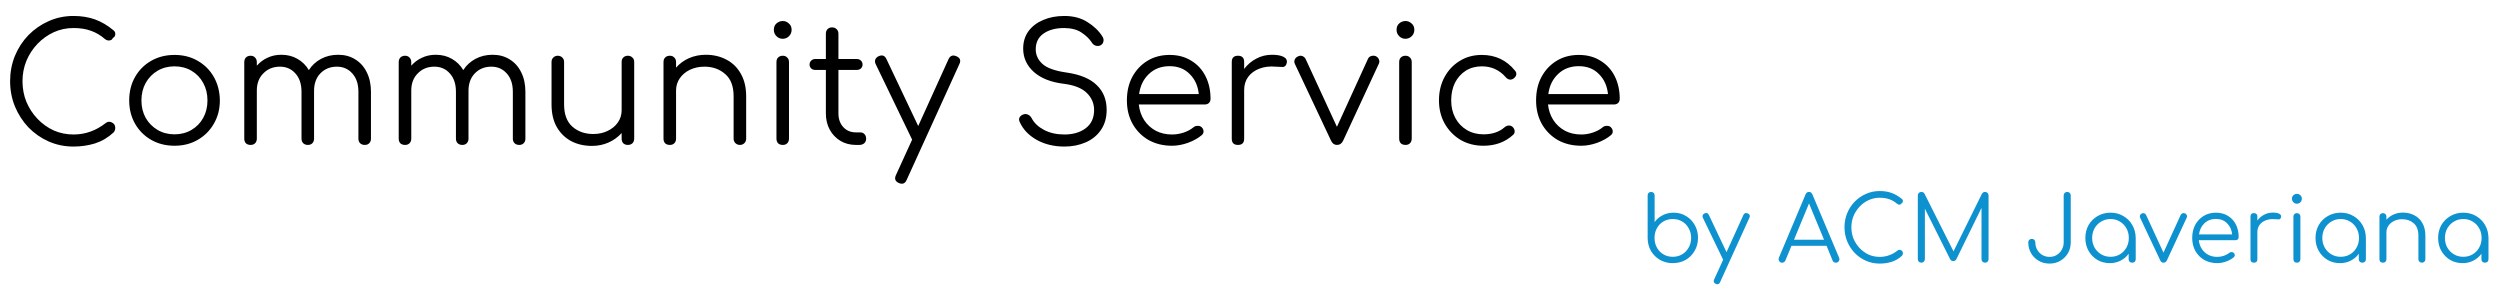 <svg width="276" height="32" viewBox="0 0 276 32" fill="none" xmlns="http://www.w3.org/2000/svg">
<path d="M8.118 16.18C7.146 16.18 6.234 15.994 5.382 15.622C4.542 15.25 3.798 14.734 3.15 14.074C2.514 13.402 2.016 12.634 1.656 11.77C1.296 10.894 1.116 9.958 1.116 8.962C1.116 7.978 1.29 7.054 1.638 6.19C1.998 5.314 2.496 4.546 3.132 3.886C3.78 3.226 4.524 2.71 5.364 2.338C6.216 1.954 7.134 1.762 8.118 1.762C8.982 1.762 9.768 1.888 10.476 2.14C11.184 2.392 11.868 2.794 12.528 3.346C12.684 3.466 12.75 3.622 12.726 3.814C12.702 3.994 12.612 4.12 12.456 4.192C12.42 4.336 12.306 4.426 12.114 4.462C11.934 4.498 11.754 4.444 11.574 4.3C11.106 3.892 10.596 3.592 10.044 3.4C9.492 3.196 8.85 3.094 8.118 3.094C7.338 3.094 6.606 3.25 5.922 3.562C5.25 3.874 4.656 4.3 4.14 4.84C3.624 5.38 3.216 6.004 2.916 6.712C2.628 7.42 2.484 8.17 2.484 8.962C2.484 9.778 2.628 10.54 2.916 11.248C3.216 11.956 3.624 12.58 4.14 13.12C4.656 13.66 5.25 14.086 5.922 14.398C6.606 14.698 7.338 14.848 8.118 14.848C9.414 14.848 10.596 14.428 11.664 13.588C11.88 13.42 12.108 13.396 12.348 13.516C12.6 13.636 12.726 13.84 12.726 14.128C12.726 14.32 12.66 14.488 12.528 14.632C11.916 15.196 11.232 15.598 10.476 15.838C9.72 16.066 8.934 16.18 8.118 16.18ZM19.268 16.09C18.308 16.09 17.45 15.874 16.694 15.442C15.938 15.01 15.344 14.416 14.912 13.66C14.48 12.904 14.264 12.046 14.264 11.086C14.264 10.114 14.48 9.25 14.912 8.494C15.344 7.738 15.938 7.144 16.694 6.712C17.45 6.28 18.308 6.064 19.268 6.064C20.228 6.064 21.08 6.28 21.824 6.712C22.58 7.144 23.174 7.738 23.606 8.494C24.038 9.25 24.26 10.114 24.272 11.086C24.272 12.046 24.05 12.904 23.606 13.66C23.174 14.416 22.58 15.01 21.824 15.442C21.08 15.874 20.228 16.09 19.268 16.09ZM19.268 14.83C19.964 14.83 20.588 14.668 21.14 14.344C21.692 14.02 22.124 13.576 22.436 13.012C22.748 12.448 22.904 11.806 22.904 11.086C22.904 10.366 22.748 9.724 22.436 9.16C22.124 8.584 21.692 8.134 21.14 7.81C20.588 7.486 19.964 7.324 19.268 7.324C18.572 7.324 17.948 7.486 17.396 7.81C16.844 8.134 16.406 8.584 16.082 9.16C15.77 9.724 15.614 10.366 15.614 11.086C15.614 11.806 15.77 12.448 16.082 13.012C16.406 13.576 16.844 14.02 17.396 14.344C17.948 14.668 18.572 14.83 19.268 14.83ZM27.67 16C27.454 16 27.28 15.94 27.148 15.82C27.028 15.688 26.968 15.52 26.968 15.316V6.856C26.968 6.652 27.028 6.484 27.148 6.352C27.28 6.22 27.454 6.154 27.67 6.154C27.874 6.154 28.036 6.22 28.156 6.352C28.288 6.484 28.354 6.652 28.354 6.856V7.252C28.69 6.868 29.086 6.574 29.542 6.37C29.998 6.154 30.502 6.046 31.054 6.046C31.726 6.046 32.32 6.196 32.836 6.496C33.364 6.796 33.784 7.21 34.096 7.738C34.432 7.21 34.882 6.796 35.446 6.496C36.01 6.196 36.64 6.046 37.336 6.046C38.044 6.046 38.668 6.214 39.208 6.55C39.76 6.886 40.186 7.36 40.486 7.972C40.798 8.584 40.954 9.304 40.954 10.132V15.316C40.954 15.52 40.888 15.688 40.756 15.82C40.636 15.94 40.474 16 40.27 16C40.066 16 39.898 15.94 39.766 15.82C39.634 15.688 39.568 15.52 39.568 15.316V10.132C39.568 9.28 39.346 8.608 38.902 8.116C38.458 7.612 37.888 7.36 37.192 7.36C36.448 7.36 35.836 7.612 35.356 8.116C34.888 8.608 34.66 9.268 34.672 10.096V10.132V15.316C34.672 15.52 34.606 15.688 34.474 15.82C34.354 15.94 34.192 16 33.988 16C33.784 16 33.616 15.94 33.484 15.82C33.352 15.688 33.286 15.52 33.286 15.316V10.132C33.286 9.28 33.064 8.608 32.62 8.116C32.176 7.612 31.606 7.36 30.91 7.36C30.166 7.36 29.554 7.606 29.074 8.098C28.594 8.578 28.354 9.208 28.354 9.988V15.316C28.354 15.52 28.288 15.688 28.156 15.82C28.036 15.94 27.874 16 27.67 16ZM44.72 16C44.504 16 44.33 15.94 44.198 15.82C44.078 15.688 44.018 15.52 44.018 15.316V6.856C44.018 6.652 44.078 6.484 44.198 6.352C44.33 6.22 44.504 6.154 44.72 6.154C44.924 6.154 45.086 6.22 45.206 6.352C45.338 6.484 45.404 6.652 45.404 6.856V7.252C45.74 6.868 46.136 6.574 46.592 6.37C47.048 6.154 47.552 6.046 48.104 6.046C48.776 6.046 49.37 6.196 49.886 6.496C50.414 6.796 50.834 7.21 51.146 7.738C51.482 7.21 51.932 6.796 52.496 6.496C53.06 6.196 53.69 6.046 54.386 6.046C55.094 6.046 55.718 6.214 56.258 6.55C56.81 6.886 57.236 7.36 57.536 7.972C57.848 8.584 58.004 9.304 58.004 10.132V15.316C58.004 15.52 57.938 15.688 57.806 15.82C57.686 15.94 57.524 16 57.32 16C57.116 16 56.948 15.94 56.816 15.82C56.684 15.688 56.618 15.52 56.618 15.316V10.132C56.618 9.28 56.396 8.608 55.952 8.116C55.508 7.612 54.938 7.36 54.242 7.36C53.498 7.36 52.886 7.612 52.406 8.116C51.938 8.608 51.71 9.268 51.722 10.096V10.132V15.316C51.722 15.52 51.656 15.688 51.524 15.82C51.404 15.94 51.242 16 51.038 16C50.834 16 50.666 15.94 50.534 15.82C50.402 15.688 50.336 15.52 50.336 15.316V10.132C50.336 9.28 50.114 8.608 49.67 8.116C49.226 7.612 48.656 7.36 47.96 7.36C47.216 7.36 46.604 7.606 46.124 8.098C45.644 8.578 45.404 9.208 45.404 9.988V15.316C45.404 15.52 45.338 15.688 45.206 15.82C45.086 15.94 44.924 16 44.72 16ZM65.353 16.108C64.501 16.108 63.739 15.934 63.067 15.586C62.395 15.226 61.861 14.704 61.465 14.02C61.081 13.336 60.889 12.502 60.889 11.518V6.838C60.889 6.646 60.955 6.484 61.087 6.352C61.219 6.22 61.381 6.154 61.573 6.154C61.777 6.154 61.945 6.22 62.077 6.352C62.209 6.484 62.275 6.646 62.275 6.838V11.518C62.275 12.622 62.581 13.444 63.193 13.984C63.805 14.524 64.573 14.794 65.497 14.794C66.085 14.794 66.613 14.68 67.081 14.452C67.561 14.224 67.939 13.912 68.215 13.516C68.491 13.12 68.629 12.67 68.629 12.166V6.838C68.629 6.634 68.689 6.472 68.809 6.352C68.941 6.22 69.109 6.154 69.313 6.154C69.517 6.154 69.685 6.22 69.817 6.352C69.949 6.472 70.015 6.634 70.015 6.838V15.298C70.015 15.514 69.949 15.688 69.817 15.82C69.685 15.94 69.517 16 69.313 16C69.109 16 68.941 15.94 68.809 15.82C68.689 15.688 68.629 15.514 68.629 15.298V14.686C68.233 15.13 67.753 15.478 67.189 15.73C66.625 15.982 66.013 16.108 65.353 16.108ZM73.953 16C73.737 16 73.563 15.94 73.431 15.82C73.311 15.688 73.251 15.52 73.251 15.316V6.856C73.251 6.64 73.311 6.472 73.431 6.352C73.563 6.22 73.737 6.154 73.953 6.154C74.157 6.154 74.319 6.22 74.439 6.352C74.571 6.472 74.637 6.64 74.637 6.856V7.468C75.021 7.024 75.495 6.676 76.059 6.424C76.635 6.172 77.253 6.046 77.913 6.046C78.765 6.046 79.527 6.226 80.199 6.586C80.871 6.934 81.399 7.45 81.783 8.134C82.179 8.818 82.377 9.652 82.377 10.636V15.316C82.377 15.508 82.311 15.67 82.179 15.802C82.047 15.934 81.885 16 81.693 16C81.489 16 81.321 15.934 81.189 15.802C81.057 15.67 80.991 15.508 80.991 15.316V10.636C80.991 9.52 80.679 8.698 80.055 8.17C79.443 7.63 78.681 7.36 77.769 7.36C77.181 7.36 76.647 7.474 76.167 7.702C75.699 7.93 75.327 8.242 75.051 8.638C74.775 9.034 74.637 9.484 74.637 9.988V15.316C74.637 15.52 74.571 15.688 74.439 15.82C74.319 15.94 74.157 16 73.953 16ZM86.422 16C86.207 16 86.032 15.94 85.9 15.82C85.781 15.688 85.721 15.514 85.721 15.298V6.856C85.721 6.64 85.781 6.472 85.9 6.352C86.032 6.22 86.207 6.154 86.422 6.154C86.626 6.154 86.788 6.22 86.909 6.352C87.04 6.472 87.106 6.64 87.106 6.856V15.298C87.106 15.514 87.04 15.688 86.909 15.82C86.788 15.94 86.626 16 86.422 16ZM86.404 4.282C86.141 4.282 85.912 4.186 85.721 3.994C85.528 3.802 85.433 3.568 85.433 3.292C85.433 2.992 85.528 2.758 85.721 2.59C85.924 2.41 86.159 2.32 86.422 2.32C86.674 2.32 86.897 2.41 87.088 2.59C87.293 2.758 87.394 2.992 87.394 3.292C87.394 3.568 87.299 3.802 87.106 3.994C86.915 4.186 86.68 4.282 86.404 4.282ZM94.488 16C93.852 16 93.282 15.85 92.778 15.55C92.286 15.25 91.896 14.842 91.608 14.326C91.32 13.798 91.176 13.198 91.176 12.526V7.72H90.006C89.826 7.72 89.676 7.666 89.556 7.558C89.436 7.438 89.376 7.294 89.376 7.126C89.376 6.946 89.436 6.802 89.556 6.694C89.676 6.574 89.826 6.514 90.006 6.514H91.176V3.724C91.176 3.52 91.236 3.352 91.356 3.22C91.488 3.088 91.656 3.022 91.86 3.022C92.064 3.022 92.232 3.088 92.364 3.22C92.496 3.352 92.562 3.52 92.562 3.724V6.514H94.596C94.776 6.514 94.926 6.574 95.046 6.694C95.166 6.802 95.226 6.946 95.226 7.126C95.226 7.294 95.166 7.438 95.046 7.558C94.926 7.666 94.776 7.72 94.596 7.72H92.562V12.526C92.562 13.138 92.742 13.642 93.102 14.038C93.462 14.422 93.924 14.614 94.488 14.614H94.974C95.166 14.614 95.322 14.68 95.442 14.812C95.562 14.944 95.622 15.112 95.622 15.316C95.622 15.52 95.55 15.688 95.406 15.82C95.262 15.94 95.082 16 94.866 16H94.488ZM99.57 20.284C99.474 20.284 99.366 20.26 99.246 20.212C98.838 20.032 98.724 19.744 98.904 19.348L100.704 15.406L100.686 15.388L96.672 7.072C96.588 6.892 96.576 6.724 96.636 6.568C96.696 6.412 96.816 6.292 96.996 6.208C97.392 6.028 97.68 6.13 97.86 6.514L101.37 13.912L104.718 6.532C104.898 6.148 105.186 6.04 105.582 6.208C105.99 6.376 106.104 6.658 105.924 7.054L100.092 19.87C99.972 20.146 99.798 20.284 99.57 20.284ZM117.513 16.18C116.361 16.18 115.341 15.934 114.453 15.442C113.577 14.95 112.953 14.296 112.581 13.48C112.485 13.288 112.479 13.114 112.563 12.958C112.659 12.79 112.815 12.676 113.031 12.616C113.199 12.568 113.361 12.586 113.517 12.67C113.685 12.754 113.811 12.88 113.895 13.048C114.171 13.576 114.627 14.008 115.263 14.344C115.899 14.68 116.649 14.848 117.513 14.848C118.461 14.848 119.241 14.62 119.853 14.164C120.477 13.696 120.789 13.024 120.789 12.148C120.789 11.416 120.519 10.786 119.979 10.258C119.439 9.73 118.593 9.394 117.441 9.25C116.037 9.082 114.939 8.65 114.147 7.954C113.355 7.246 112.959 6.382 112.959 5.362C112.959 4.63 113.151 3.994 113.535 3.454C113.931 2.914 114.471 2.5 115.155 2.212C115.839 1.912 116.625 1.762 117.513 1.762C118.509 1.762 119.361 1.99 120.069 2.446C120.777 2.89 121.323 3.418 121.707 4.03C121.827 4.222 121.863 4.408 121.815 4.588C121.779 4.768 121.677 4.906 121.509 5.002C121.329 5.086 121.143 5.098 120.951 5.038C120.771 4.978 120.633 4.864 120.537 4.696C120.261 4.276 119.883 3.91 119.403 3.598C118.935 3.274 118.299 3.106 117.495 3.094C116.547 3.094 115.785 3.298 115.209 3.706C114.633 4.102 114.345 4.684 114.345 5.452C114.345 6.064 114.591 6.598 115.083 7.054C115.587 7.51 116.475 7.828 117.747 8.008C119.247 8.224 120.357 8.686 121.077 9.394C121.809 10.09 122.175 11.002 122.175 12.13C122.175 12.994 121.965 13.732 121.545 14.344C121.137 14.944 120.579 15.4 119.871 15.712C119.163 16.024 118.377 16.18 117.513 16.18ZM129.395 16.09C128.423 16.09 127.559 15.88 126.803 15.46C126.059 15.028 125.471 14.434 125.039 13.678C124.619 12.922 124.409 12.058 124.409 11.086C124.409 10.102 124.607 9.238 125.003 8.494C125.411 7.738 125.969 7.144 126.677 6.712C127.385 6.28 128.201 6.064 129.125 6.064C130.037 6.064 130.829 6.274 131.501 6.694C132.185 7.102 132.713 7.672 133.085 8.404C133.457 9.136 133.643 9.97 133.643 10.906C133.643 11.098 133.583 11.254 133.463 11.374C133.343 11.482 133.187 11.536 132.995 11.536H125.723C125.795 12.184 125.993 12.76 126.317 13.264C126.641 13.756 127.067 14.146 127.595 14.434C128.123 14.71 128.723 14.848 129.395 14.848C129.827 14.848 130.259 14.776 130.691 14.632C131.135 14.476 131.489 14.284 131.753 14.056C131.885 13.948 132.035 13.894 132.203 13.894C132.371 13.882 132.515 13.924 132.635 14.02C132.791 14.164 132.869 14.32 132.869 14.488C132.881 14.656 132.815 14.8 132.671 14.92C132.275 15.256 131.771 15.538 131.159 15.766C130.547 15.982 129.959 16.09 129.395 16.09ZM129.125 7.306C128.201 7.306 127.439 7.594 126.839 8.17C126.239 8.734 125.879 9.472 125.759 10.384H132.347C132.251 9.472 131.915 8.734 131.339 8.17C130.775 7.594 130.037 7.306 129.125 7.306ZM136.671 16C136.215 16 135.987 15.772 135.987 15.316V6.838C135.987 6.382 136.215 6.154 136.671 6.154C137.127 6.154 137.355 6.382 137.355 6.838V7.612C137.715 7.132 138.159 6.754 138.687 6.478C139.215 6.19 139.797 6.046 140.433 6.046C140.985 6.046 141.411 6.124 141.711 6.28C142.011 6.436 142.125 6.664 142.053 6.964C141.993 7.24 141.849 7.384 141.621 7.396C141.405 7.396 141.147 7.384 140.847 7.36C140.175 7.3 139.575 7.372 139.047 7.576C138.531 7.768 138.117 8.068 137.805 8.476C137.505 8.884 137.355 9.37 137.355 9.934V15.316C137.355 15.772 137.127 16 136.671 16ZM147.597 16C147.309 16 147.093 15.844 146.949 15.532L142.953 7.054C142.881 6.898 142.875 6.742 142.935 6.586C142.995 6.43 143.115 6.31 143.295 6.226C143.463 6.142 143.625 6.13 143.781 6.19C143.937 6.25 144.057 6.358 144.141 6.514L147.597 14.002L151.017 6.514C151.089 6.346 151.209 6.238 151.377 6.19C151.557 6.13 151.731 6.136 151.899 6.208C152.067 6.292 152.181 6.418 152.241 6.586C152.301 6.742 152.295 6.892 152.223 7.036L148.281 15.532C148.137 15.844 147.909 16 147.597 16ZM155.171 16C154.955 16 154.781 15.94 154.649 15.82C154.529 15.688 154.469 15.514 154.469 15.298V6.856C154.469 6.64 154.529 6.472 154.649 6.352C154.781 6.22 154.955 6.154 155.171 6.154C155.375 6.154 155.537 6.22 155.657 6.352C155.789 6.472 155.855 6.64 155.855 6.856V15.298C155.855 15.514 155.789 15.688 155.657 15.82C155.537 15.94 155.375 16 155.171 16ZM155.153 4.282C154.889 4.282 154.661 4.186 154.469 3.994C154.277 3.802 154.181 3.568 154.181 3.292C154.181 2.992 154.277 2.758 154.469 2.59C154.673 2.41 154.907 2.32 155.171 2.32C155.423 2.32 155.645 2.41 155.837 2.59C156.041 2.758 156.143 2.992 156.143 3.292C156.143 3.568 156.047 3.802 155.855 3.994C155.663 4.186 155.429 4.282 155.153 4.282ZM163.776 16.09C162.828 16.09 161.982 15.874 161.238 15.442C160.506 14.998 159.924 14.398 159.492 13.642C159.072 12.886 158.862 12.034 158.862 11.086C158.862 10.126 159.066 9.268 159.474 8.512C159.882 7.756 160.44 7.162 161.148 6.73C161.856 6.286 162.672 6.064 163.596 6.064C165.096 6.064 166.314 6.64 167.25 7.792C167.382 7.936 167.43 8.092 167.394 8.26C167.358 8.416 167.256 8.554 167.088 8.674C166.956 8.77 166.806 8.806 166.638 8.782C166.482 8.746 166.344 8.656 166.224 8.512C165.528 7.72 164.652 7.324 163.596 7.324C162.924 7.324 162.33 7.486 161.814 7.81C161.31 8.134 160.914 8.578 160.626 9.142C160.35 9.706 160.212 10.354 160.212 11.086C160.212 11.806 160.362 12.448 160.662 13.012C160.962 13.576 161.382 14.02 161.922 14.344C162.462 14.668 163.08 14.83 163.776 14.83C164.736 14.83 165.51 14.572 166.098 14.056C166.242 13.936 166.392 13.87 166.548 13.858C166.704 13.846 166.848 13.894 166.98 14.002C167.124 14.134 167.202 14.284 167.214 14.452C167.238 14.62 167.184 14.764 167.052 14.884C166.176 15.688 165.084 16.09 163.776 16.09ZM174.57 16.09C173.598 16.09 172.734 15.88 171.978 15.46C171.234 15.028 170.646 14.434 170.214 13.678C169.794 12.922 169.584 12.058 169.584 11.086C169.584 10.102 169.782 9.238 170.178 8.494C170.586 7.738 171.144 7.144 171.852 6.712C172.56 6.28 173.376 6.064 174.3 6.064C175.212 6.064 176.004 6.274 176.676 6.694C177.36 7.102 177.888 7.672 178.26 8.404C178.632 9.136 178.818 9.97 178.818 10.906C178.818 11.098 178.758 11.254 178.638 11.374C178.518 11.482 178.362 11.536 178.17 11.536H170.898C170.97 12.184 171.168 12.76 171.492 13.264C171.816 13.756 172.242 14.146 172.77 14.434C173.298 14.71 173.898 14.848 174.57 14.848C175.002 14.848 175.434 14.776 175.866 14.632C176.31 14.476 176.664 14.284 176.928 14.056C177.06 13.948 177.21 13.894 177.378 13.894C177.546 13.882 177.69 13.924 177.81 14.02C177.966 14.164 178.044 14.32 178.044 14.488C178.056 14.656 177.99 14.8 177.846 14.92C177.45 15.256 176.946 15.538 176.334 15.766C175.722 15.982 175.134 16.09 174.57 16.09ZM174.3 7.306C173.376 7.306 172.614 7.594 172.014 8.17C171.414 8.734 171.054 9.472 170.934 10.384H177.522C177.426 9.472 177.09 8.734 176.514 8.17C175.95 7.594 175.212 7.306 174.3 7.306Z" fill="black"/>
<path d="M184.67 29.05C184.15 29.05 183.68 28.93 183.26 28.69C182.847 28.45 182.517 28.123 182.27 27.71C182.03 27.29 181.907 26.82 181.9 26.3V21.58C181.9 21.46 181.933 21.367 182 21.3C182.073 21.227 182.17 21.19 182.29 21.19C182.403 21.19 182.493 21.227 182.56 21.3C182.633 21.367 182.67 21.46 182.67 21.58V24.52C182.89 24.207 183.18 23.957 183.54 23.77C183.907 23.577 184.313 23.48 184.76 23.48C185.273 23.48 185.733 23.603 186.14 23.85C186.547 24.09 186.867 24.42 187.1 24.84C187.34 25.26 187.46 25.733 187.46 26.26C187.46 26.793 187.337 27.27 187.09 27.69C186.85 28.11 186.52 28.443 186.1 28.69C185.68 28.93 185.203 29.05 184.67 29.05ZM184.67 28.35C185.057 28.35 185.403 28.26 185.71 28.08C186.017 27.893 186.257 27.643 186.43 27.33C186.61 27.017 186.7 26.66 186.7 26.26C186.7 25.867 186.61 25.513 186.43 25.2C186.257 24.88 186.017 24.63 185.71 24.45C185.403 24.27 185.057 24.18 184.67 24.18C184.29 24.18 183.947 24.27 183.64 24.45C183.333 24.63 183.093 24.88 182.92 25.2C182.747 25.513 182.66 25.867 182.66 26.26C182.66 26.66 182.747 27.017 182.92 27.33C183.093 27.643 183.333 27.893 183.64 28.08C183.947 28.26 184.29 28.35 184.67 28.35ZM189.608 31.38C189.554 31.38 189.494 31.367 189.428 31.34C189.201 31.24 189.138 31.08 189.238 30.86L190.238 28.67L190.228 28.66L187.998 24.04C187.951 23.94 187.944 23.847 187.978 23.76C188.011 23.673 188.078 23.607 188.178 23.56C188.398 23.46 188.558 23.517 188.658 23.73L190.608 27.84L192.468 23.74C192.568 23.527 192.728 23.467 192.948 23.56C193.174 23.653 193.238 23.81 193.138 24.03L189.898 31.15C189.831 31.303 189.734 31.38 189.608 31.38ZM196.746 29C196.592 29 196.482 28.937 196.416 28.81C196.349 28.683 196.342 28.56 196.396 28.44L199.336 21.46C199.409 21.28 199.536 21.19 199.716 21.19C199.889 21.19 200.012 21.28 200.086 21.46L203.036 28.45C203.096 28.577 203.086 28.7 203.006 28.82C202.932 28.94 202.826 29 202.686 29C202.506 29 202.382 28.92 202.316 28.76L201.656 27.14H197.776L197.106 28.76C197.072 28.84 197.022 28.9 196.956 28.94C196.896 28.98 196.826 29 196.746 29ZM198.056 26.47H201.376L199.716 22.46L198.056 26.47ZM207.522 29.1C206.982 29.1 206.475 28.997 206.002 28.79C205.535 28.583 205.122 28.297 204.762 27.93C204.408 27.557 204.132 27.13 203.932 26.65C203.732 26.163 203.632 25.643 203.632 25.09C203.632 24.543 203.728 24.03 203.922 23.55C204.122 23.063 204.398 22.637 204.752 22.27C205.112 21.903 205.525 21.617 205.992 21.41C206.465 21.197 206.975 21.09 207.522 21.09C208.002 21.09 208.438 21.16 208.832 21.3C209.225 21.44 209.605 21.663 209.972 21.97C210.058 22.037 210.095 22.123 210.082 22.23C210.068 22.33 210.018 22.4 209.932 22.44C209.912 22.52 209.848 22.57 209.742 22.59C209.642 22.61 209.542 22.58 209.442 22.5C209.182 22.273 208.898 22.107 208.592 22C208.285 21.887 207.928 21.83 207.522 21.83C207.088 21.83 206.682 21.917 206.302 22.09C205.928 22.263 205.598 22.5 205.312 22.8C205.025 23.1 204.798 23.447 204.632 23.84C204.472 24.233 204.392 24.65 204.392 25.09C204.392 25.543 204.472 25.967 204.632 26.36C204.798 26.753 205.025 27.1 205.312 27.4C205.598 27.7 205.928 27.937 206.302 28.11C206.682 28.277 207.088 28.36 207.522 28.36C208.242 28.36 208.898 28.127 209.492 27.66C209.612 27.567 209.738 27.553 209.872 27.62C210.012 27.687 210.082 27.8 210.082 27.96C210.082 28.067 210.045 28.16 209.972 28.24C209.632 28.553 209.252 28.777 208.832 28.91C208.412 29.037 207.975 29.1 207.522 29.1ZM212.117 29C212.01 29 211.917 28.963 211.837 28.89C211.763 28.81 211.727 28.717 211.727 28.61V21.58C211.727 21.467 211.763 21.373 211.837 21.3C211.917 21.227 212.01 21.19 212.117 21.19C212.277 21.19 212.393 21.257 212.467 21.39L215.667 27.75L218.807 21.39C218.887 21.257 219.003 21.19 219.157 21.19C219.263 21.19 219.353 21.227 219.427 21.3C219.5 21.373 219.537 21.467 219.537 21.58V28.61C219.537 28.717 219.5 28.81 219.427 28.89C219.353 28.963 219.263 29 219.157 29C219.043 29 218.947 28.963 218.867 28.89C218.793 28.81 218.757 28.717 218.757 28.61V22.95L215.977 28.63C215.903 28.757 215.79 28.82 215.637 28.82C215.47 28.82 215.35 28.74 215.277 28.58L212.507 23.04V28.61C212.507 28.717 212.467 28.81 212.387 28.89C212.313 28.963 212.223 29 212.117 29ZM226.271 29.1C225.824 29.1 225.424 28.997 225.071 28.79C224.717 28.583 224.437 28.303 224.231 27.95C224.024 27.597 223.921 27.2 223.921 26.76C223.921 26.647 223.957 26.553 224.031 26.48C224.104 26.407 224.197 26.37 224.311 26.37C224.424 26.37 224.517 26.407 224.591 26.48C224.664 26.553 224.701 26.647 224.701 26.76C224.701 27.06 224.771 27.333 224.911 27.58C225.051 27.82 225.237 28.01 225.471 28.15C225.711 28.29 225.977 28.36 226.271 28.36C226.564 28.36 226.827 28.29 227.061 28.15C227.301 28.003 227.487 27.81 227.621 27.57C227.761 27.33 227.831 27.06 227.831 26.76V21.58C227.831 21.467 227.867 21.373 227.941 21.3C228.014 21.227 228.107 21.19 228.221 21.19C228.334 21.19 228.427 21.227 228.501 21.3C228.574 21.373 228.611 21.467 228.611 21.58V26.76C228.611 27.2 228.507 27.597 228.301 27.95C228.094 28.303 227.814 28.583 227.461 28.79C227.107 28.997 226.711 29.1 226.271 29.1ZM232.923 29.05C232.41 29.05 231.95 28.93 231.543 28.69C231.137 28.443 230.813 28.11 230.573 27.69C230.34 27.27 230.223 26.797 230.223 26.27C230.223 25.737 230.343 25.26 230.583 24.84C230.83 24.42 231.163 24.09 231.583 23.85C232.003 23.603 232.477 23.48 233.003 23.48C233.53 23.48 234 23.603 234.413 23.85C234.833 24.09 235.163 24.42 235.403 24.84C235.65 25.26 235.777 25.737 235.783 26.27V28.62C235.783 28.733 235.747 28.827 235.673 28.9C235.6 28.967 235.507 29 235.393 29C235.28 29 235.187 28.967 235.113 28.9C235.04 28.827 235.003 28.733 235.003 28.62V28.01C234.777 28.33 234.483 28.583 234.123 28.77C233.763 28.957 233.363 29.05 232.923 29.05ZM233.003 28.35C233.39 28.35 233.733 28.26 234.033 28.08C234.34 27.9 234.58 27.653 234.753 27.34C234.933 27.02 235.023 26.663 235.023 26.27C235.023 25.87 234.933 25.513 234.753 25.2C234.58 24.887 234.34 24.64 234.033 24.46C233.733 24.273 233.39 24.18 233.003 24.18C232.623 24.18 232.28 24.273 231.973 24.46C231.667 24.64 231.423 24.887 231.243 25.2C231.063 25.513 230.973 25.87 230.973 26.27C230.973 26.663 231.063 27.02 231.243 27.34C231.423 27.653 231.667 27.9 231.973 28.08C232.28 28.26 232.623 28.35 233.003 28.35ZM238.848 29C238.688 29 238.568 28.913 238.488 28.74L236.268 24.03C236.228 23.943 236.225 23.857 236.258 23.77C236.291 23.683 236.358 23.617 236.458 23.57C236.551 23.523 236.641 23.517 236.728 23.55C236.815 23.583 236.881 23.643 236.928 23.73L238.848 27.89L240.748 23.73C240.788 23.637 240.855 23.577 240.948 23.55C241.048 23.517 241.145 23.52 241.238 23.56C241.331 23.607 241.395 23.677 241.428 23.77C241.461 23.857 241.458 23.94 241.418 24.02L239.228 28.74C239.148 28.913 239.021 29 238.848 29ZM244.79 29.05C244.25 29.05 243.77 28.933 243.35 28.7C242.937 28.46 242.61 28.13 242.37 27.71C242.137 27.29 242.02 26.81 242.02 26.27C242.02 25.723 242.13 25.243 242.35 24.83C242.577 24.41 242.887 24.08 243.28 23.84C243.673 23.6 244.127 23.48 244.64 23.48C245.147 23.48 245.587 23.597 245.96 23.83C246.34 24.057 246.633 24.373 246.84 24.78C247.047 25.187 247.15 25.65 247.15 26.17C247.15 26.277 247.117 26.363 247.05 26.43C246.983 26.49 246.897 26.52 246.79 26.52H242.75C242.79 26.88 242.9 27.2 243.08 27.48C243.26 27.753 243.497 27.97 243.79 28.13C244.083 28.283 244.417 28.36 244.79 28.36C245.03 28.36 245.27 28.32 245.51 28.24C245.757 28.153 245.953 28.047 246.1 27.92C246.173 27.86 246.257 27.83 246.35 27.83C246.443 27.823 246.523 27.847 246.59 27.9C246.677 27.98 246.72 28.067 246.72 28.16C246.727 28.253 246.69 28.333 246.61 28.4C246.39 28.587 246.11 28.743 245.77 28.87C245.43 28.99 245.103 29.05 244.79 29.05ZM244.64 24.17C244.127 24.17 243.703 24.33 243.37 24.65C243.037 24.963 242.837 25.373 242.77 25.88H246.43C246.377 25.373 246.19 24.963 245.87 24.65C245.557 24.33 245.147 24.17 244.64 24.17ZM248.833 29C248.579 29 248.453 28.873 248.453 28.62V23.91C248.453 23.657 248.579 23.53 248.833 23.53C249.086 23.53 249.213 23.657 249.213 23.91V24.34C249.413 24.073 249.659 23.863 249.953 23.71C250.246 23.55 250.569 23.47 250.923 23.47C251.229 23.47 251.466 23.513 251.633 23.6C251.799 23.687 251.863 23.813 251.823 23.98C251.789 24.133 251.709 24.213 251.583 24.22C251.463 24.22 251.319 24.213 251.153 24.2C250.779 24.167 250.446 24.207 250.153 24.32C249.866 24.427 249.636 24.593 249.463 24.82C249.296 25.047 249.213 25.317 249.213 25.63V28.62C249.213 28.873 249.086 29 248.833 29ZM253.583 29C253.463 29 253.366 28.967 253.293 28.9C253.226 28.827 253.193 28.73 253.193 28.61V23.92C253.193 23.8 253.226 23.707 253.293 23.64C253.366 23.567 253.463 23.53 253.583 23.53C253.696 23.53 253.786 23.567 253.853 23.64C253.926 23.707 253.963 23.8 253.963 23.92V28.61C253.963 28.73 253.926 28.827 253.853 28.9C253.786 28.967 253.696 29 253.583 29ZM253.573 22.49C253.426 22.49 253.299 22.437 253.193 22.33C253.086 22.223 253.033 22.093 253.033 21.94C253.033 21.773 253.086 21.643 253.193 21.55C253.306 21.45 253.436 21.4 253.583 21.4C253.723 21.4 253.846 21.45 253.953 21.55C254.066 21.643 254.123 21.773 254.123 21.94C254.123 22.093 254.069 22.223 253.963 22.33C253.856 22.437 253.726 22.49 253.573 22.49ZM258.333 29.05C257.82 29.05 257.36 28.93 256.953 28.69C256.547 28.443 256.223 28.11 255.983 27.69C255.75 27.27 255.633 26.797 255.633 26.27C255.633 25.737 255.753 25.26 255.993 24.84C256.24 24.42 256.573 24.09 256.993 23.85C257.413 23.603 257.887 23.48 258.413 23.48C258.94 23.48 259.41 23.603 259.823 23.85C260.243 24.09 260.573 24.42 260.813 24.84C261.06 25.26 261.187 25.737 261.193 26.27V28.62C261.193 28.733 261.157 28.827 261.083 28.9C261.01 28.967 260.917 29 260.803 29C260.69 29 260.597 28.967 260.523 28.9C260.45 28.827 260.413 28.733 260.413 28.62V28.01C260.187 28.33 259.893 28.583 259.533 28.77C259.173 28.957 258.773 29.05 258.333 29.05ZM258.413 28.35C258.8 28.35 259.143 28.26 259.443 28.08C259.75 27.9 259.99 27.653 260.163 27.34C260.343 27.02 260.433 26.663 260.433 26.27C260.433 25.87 260.343 25.513 260.163 25.2C259.99 24.887 259.75 24.64 259.443 24.46C259.143 24.273 258.8 24.18 258.413 24.18C258.033 24.18 257.69 24.273 257.383 24.46C257.077 24.64 256.833 24.887 256.653 25.2C256.473 25.513 256.383 25.87 256.383 26.27C256.383 26.663 256.473 27.02 256.653 27.34C256.833 27.653 257.077 27.9 257.383 28.08C257.69 28.26 258.033 28.35 258.413 28.35ZM263.081 29C262.961 29 262.864 28.967 262.791 28.9C262.724 28.827 262.691 28.733 262.691 28.62V23.92C262.691 23.8 262.724 23.707 262.791 23.64C262.864 23.567 262.961 23.53 263.081 23.53C263.194 23.53 263.284 23.567 263.351 23.64C263.424 23.707 263.461 23.8 263.461 23.92V24.26C263.674 24.013 263.938 23.82 264.251 23.68C264.571 23.54 264.914 23.47 265.281 23.47C265.754 23.47 266.178 23.57 266.551 23.77C266.924 23.963 267.218 24.25 267.431 24.63C267.651 25.01 267.761 25.473 267.761 26.02V28.62C267.761 28.727 267.724 28.817 267.651 28.89C267.578 28.963 267.488 29 267.381 29C267.268 29 267.174 28.963 267.101 28.89C267.028 28.817 266.991 28.727 266.991 28.62V26.02C266.991 25.4 266.818 24.943 266.471 24.65C266.131 24.35 265.708 24.2 265.201 24.2C264.874 24.2 264.578 24.263 264.311 24.39C264.051 24.517 263.844 24.69 263.691 24.91C263.538 25.13 263.461 25.38 263.461 25.66V28.62C263.461 28.733 263.424 28.827 263.351 28.9C263.284 28.967 263.194 29 263.081 29ZM271.869 29.05C271.355 29.05 270.895 28.93 270.489 28.69C270.082 28.443 269.759 28.11 269.519 27.69C269.285 27.27 269.169 26.797 269.169 26.27C269.169 25.737 269.289 25.26 269.529 24.84C269.775 24.42 270.109 24.09 270.529 23.85C270.949 23.603 271.422 23.48 271.949 23.48C272.475 23.48 272.945 23.603 273.359 23.85C273.779 24.09 274.109 24.42 274.349 24.84C274.595 25.26 274.722 25.737 274.729 26.27V28.62C274.729 28.733 274.692 28.827 274.619 28.9C274.545 28.967 274.452 29 274.339 29C274.225 29 274.132 28.967 274.059 28.9C273.985 28.827 273.949 28.733 273.949 28.62V28.01C273.722 28.33 273.429 28.583 273.069 28.77C272.709 28.957 272.309 29.05 271.869 29.05ZM271.949 28.35C272.335 28.35 272.679 28.26 272.979 28.08C273.285 27.9 273.525 27.653 273.699 27.34C273.879 27.02 273.969 26.663 273.969 26.27C273.969 25.87 273.879 25.513 273.699 25.2C273.525 24.887 273.285 24.64 272.979 24.46C272.679 24.273 272.335 24.18 271.949 24.18C271.569 24.18 271.225 24.273 270.919 24.46C270.612 24.64 270.369 24.887 270.189 25.2C270.009 25.513 269.919 25.87 269.919 26.27C269.919 26.663 270.009 27.02 270.189 27.34C270.369 27.653 270.612 27.9 270.919 28.08C271.225 28.26 271.569 28.35 271.949 28.35Z" fill="#0D91CF"/>
</svg>
